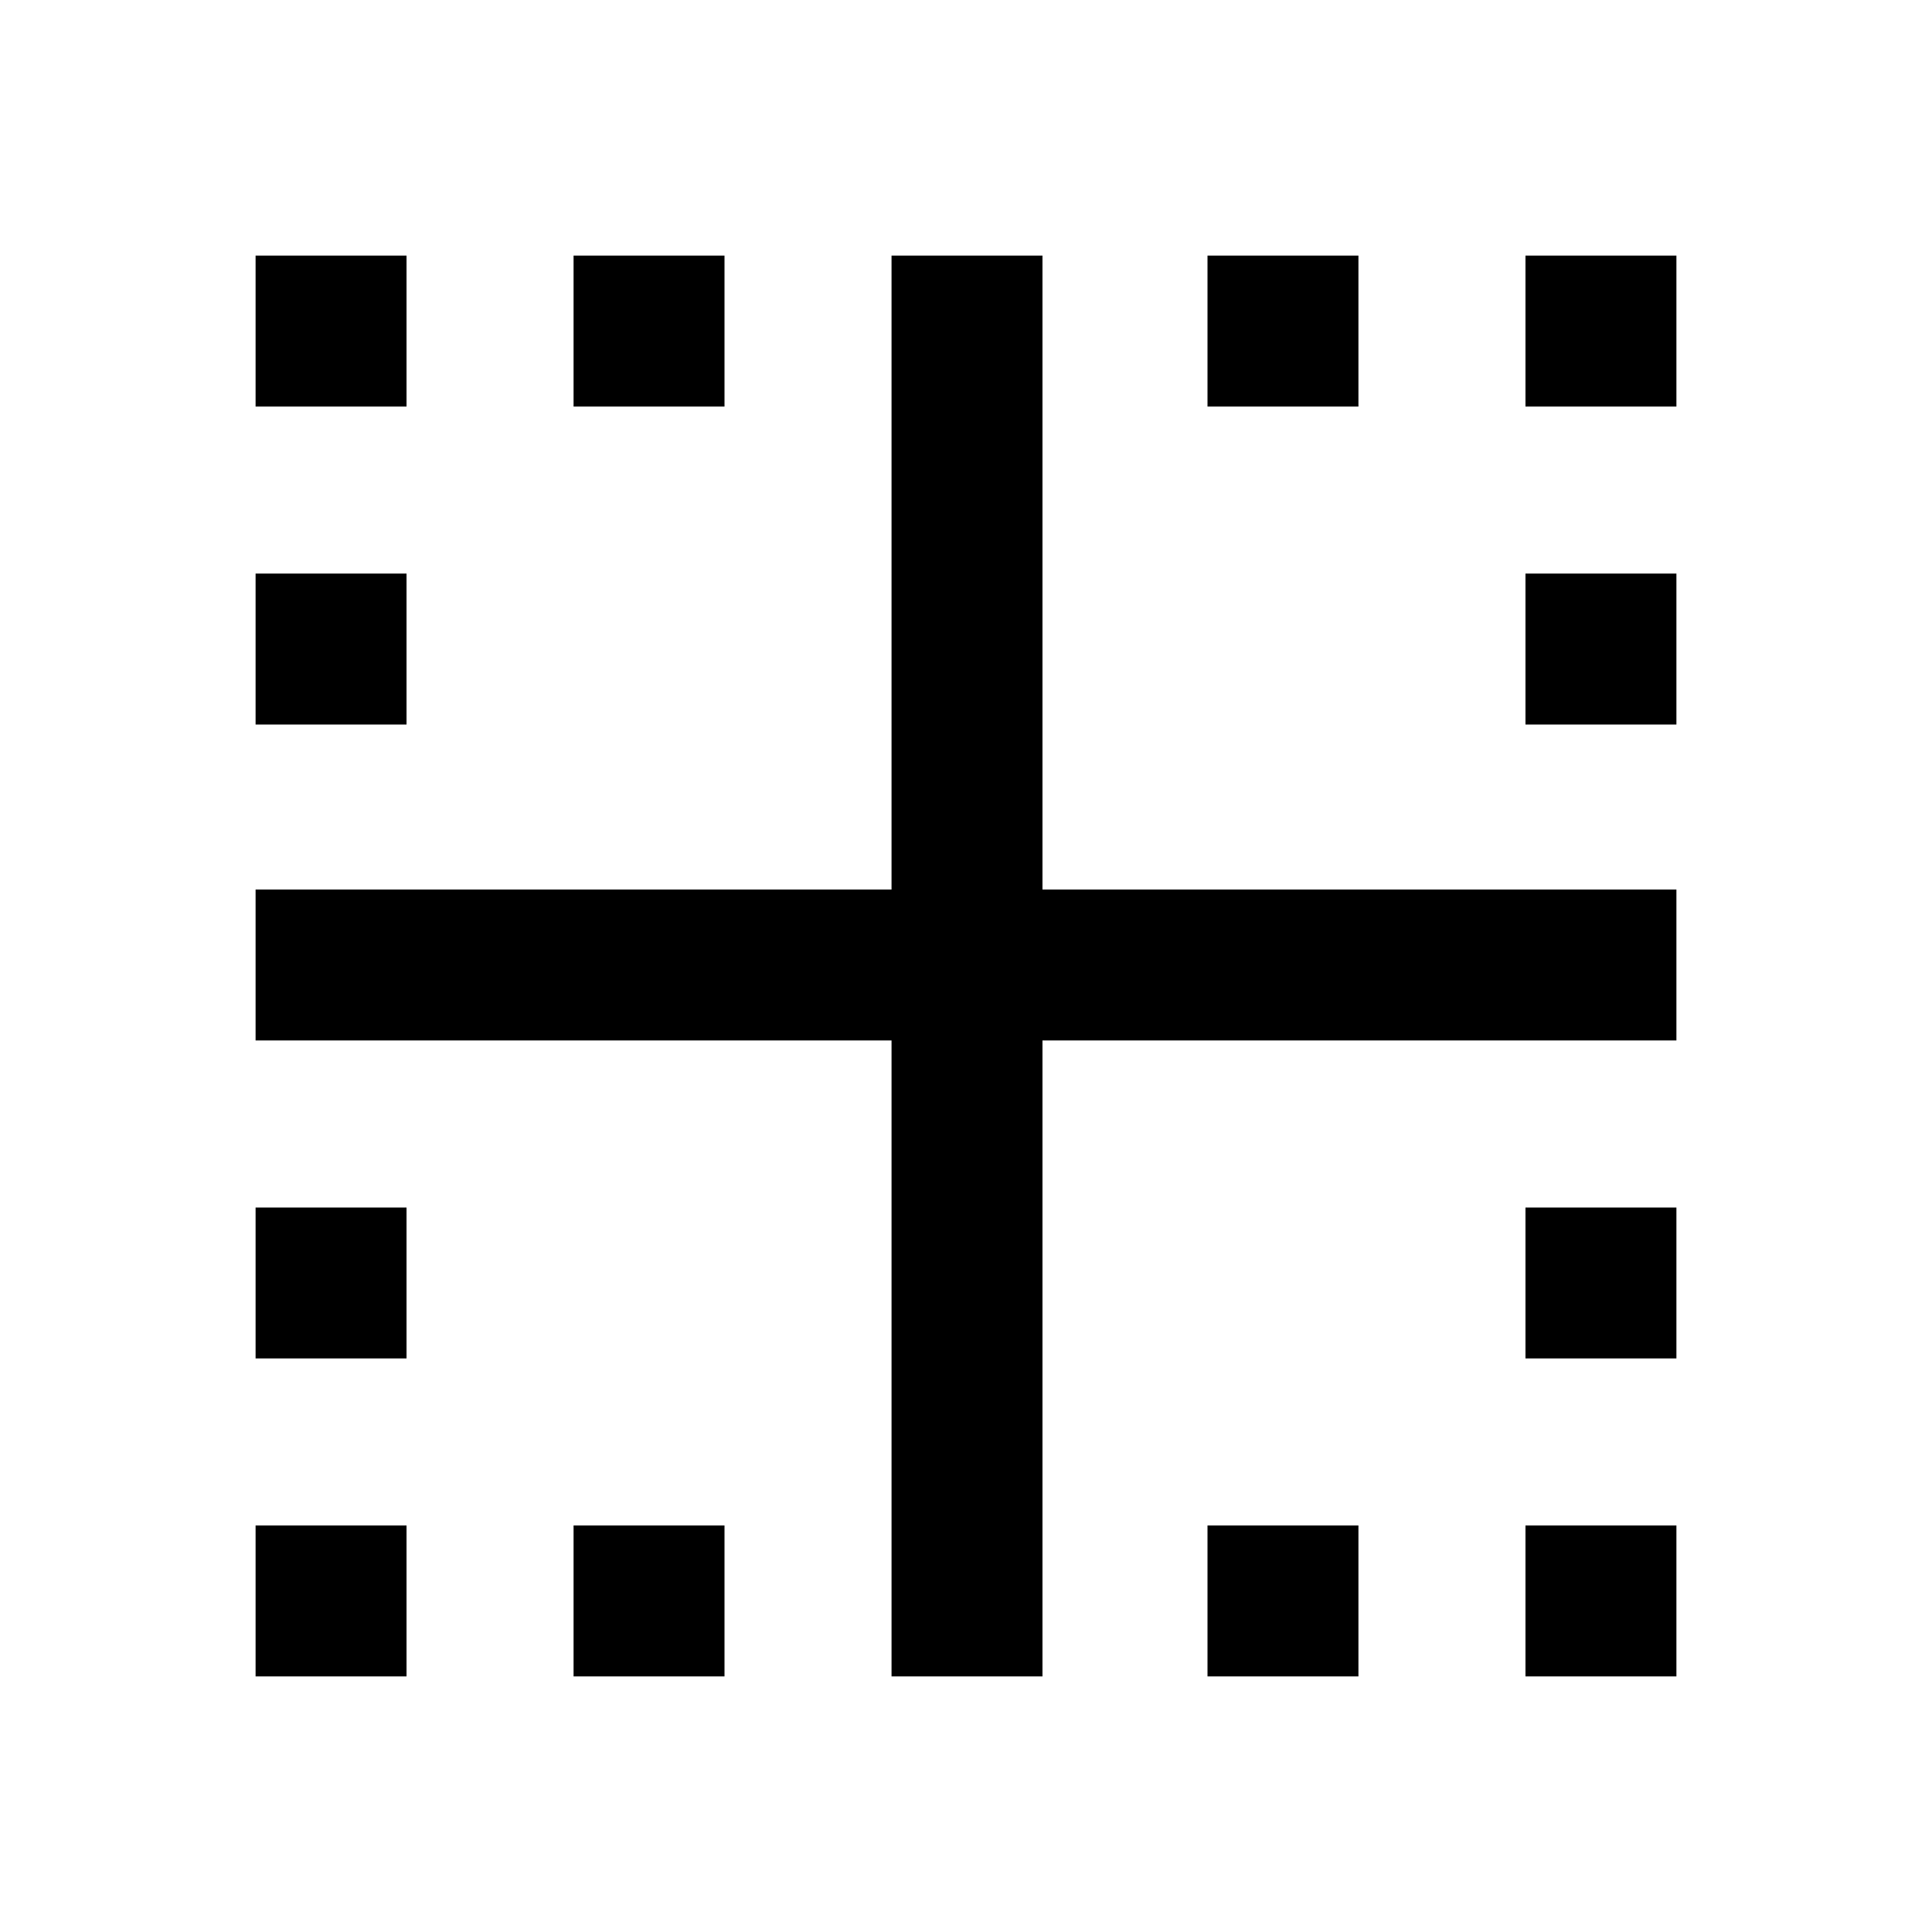 <svg xmlns="http://www.w3.org/2000/svg" height="24" width="24"><path d="M3.175 20.825V18.95H5.05v1.875Zm7.9 0v-7.9h-7.9V11.05h7.9V3.175h1.875v7.875h7.875v1.875H12.95v7.9Zm-3.95 0V18.95H9v1.875Zm7.875 0V18.95h1.875v1.875Zm3.95 0V18.95h1.875v1.875Zm-15.775-3.95V15H5.05v1.875Zm15.775 0V15h1.875v1.875ZM3.175 9V7.125H5.05V9ZM18.95 9V7.125h1.875V9ZM3.175 5.05V3.175H5.05V5.05Zm3.95 0V3.175H9V5.05Zm7.875 0V3.175h1.875V5.05Zm3.95 0V3.175h1.875V5.05Z"/></svg>